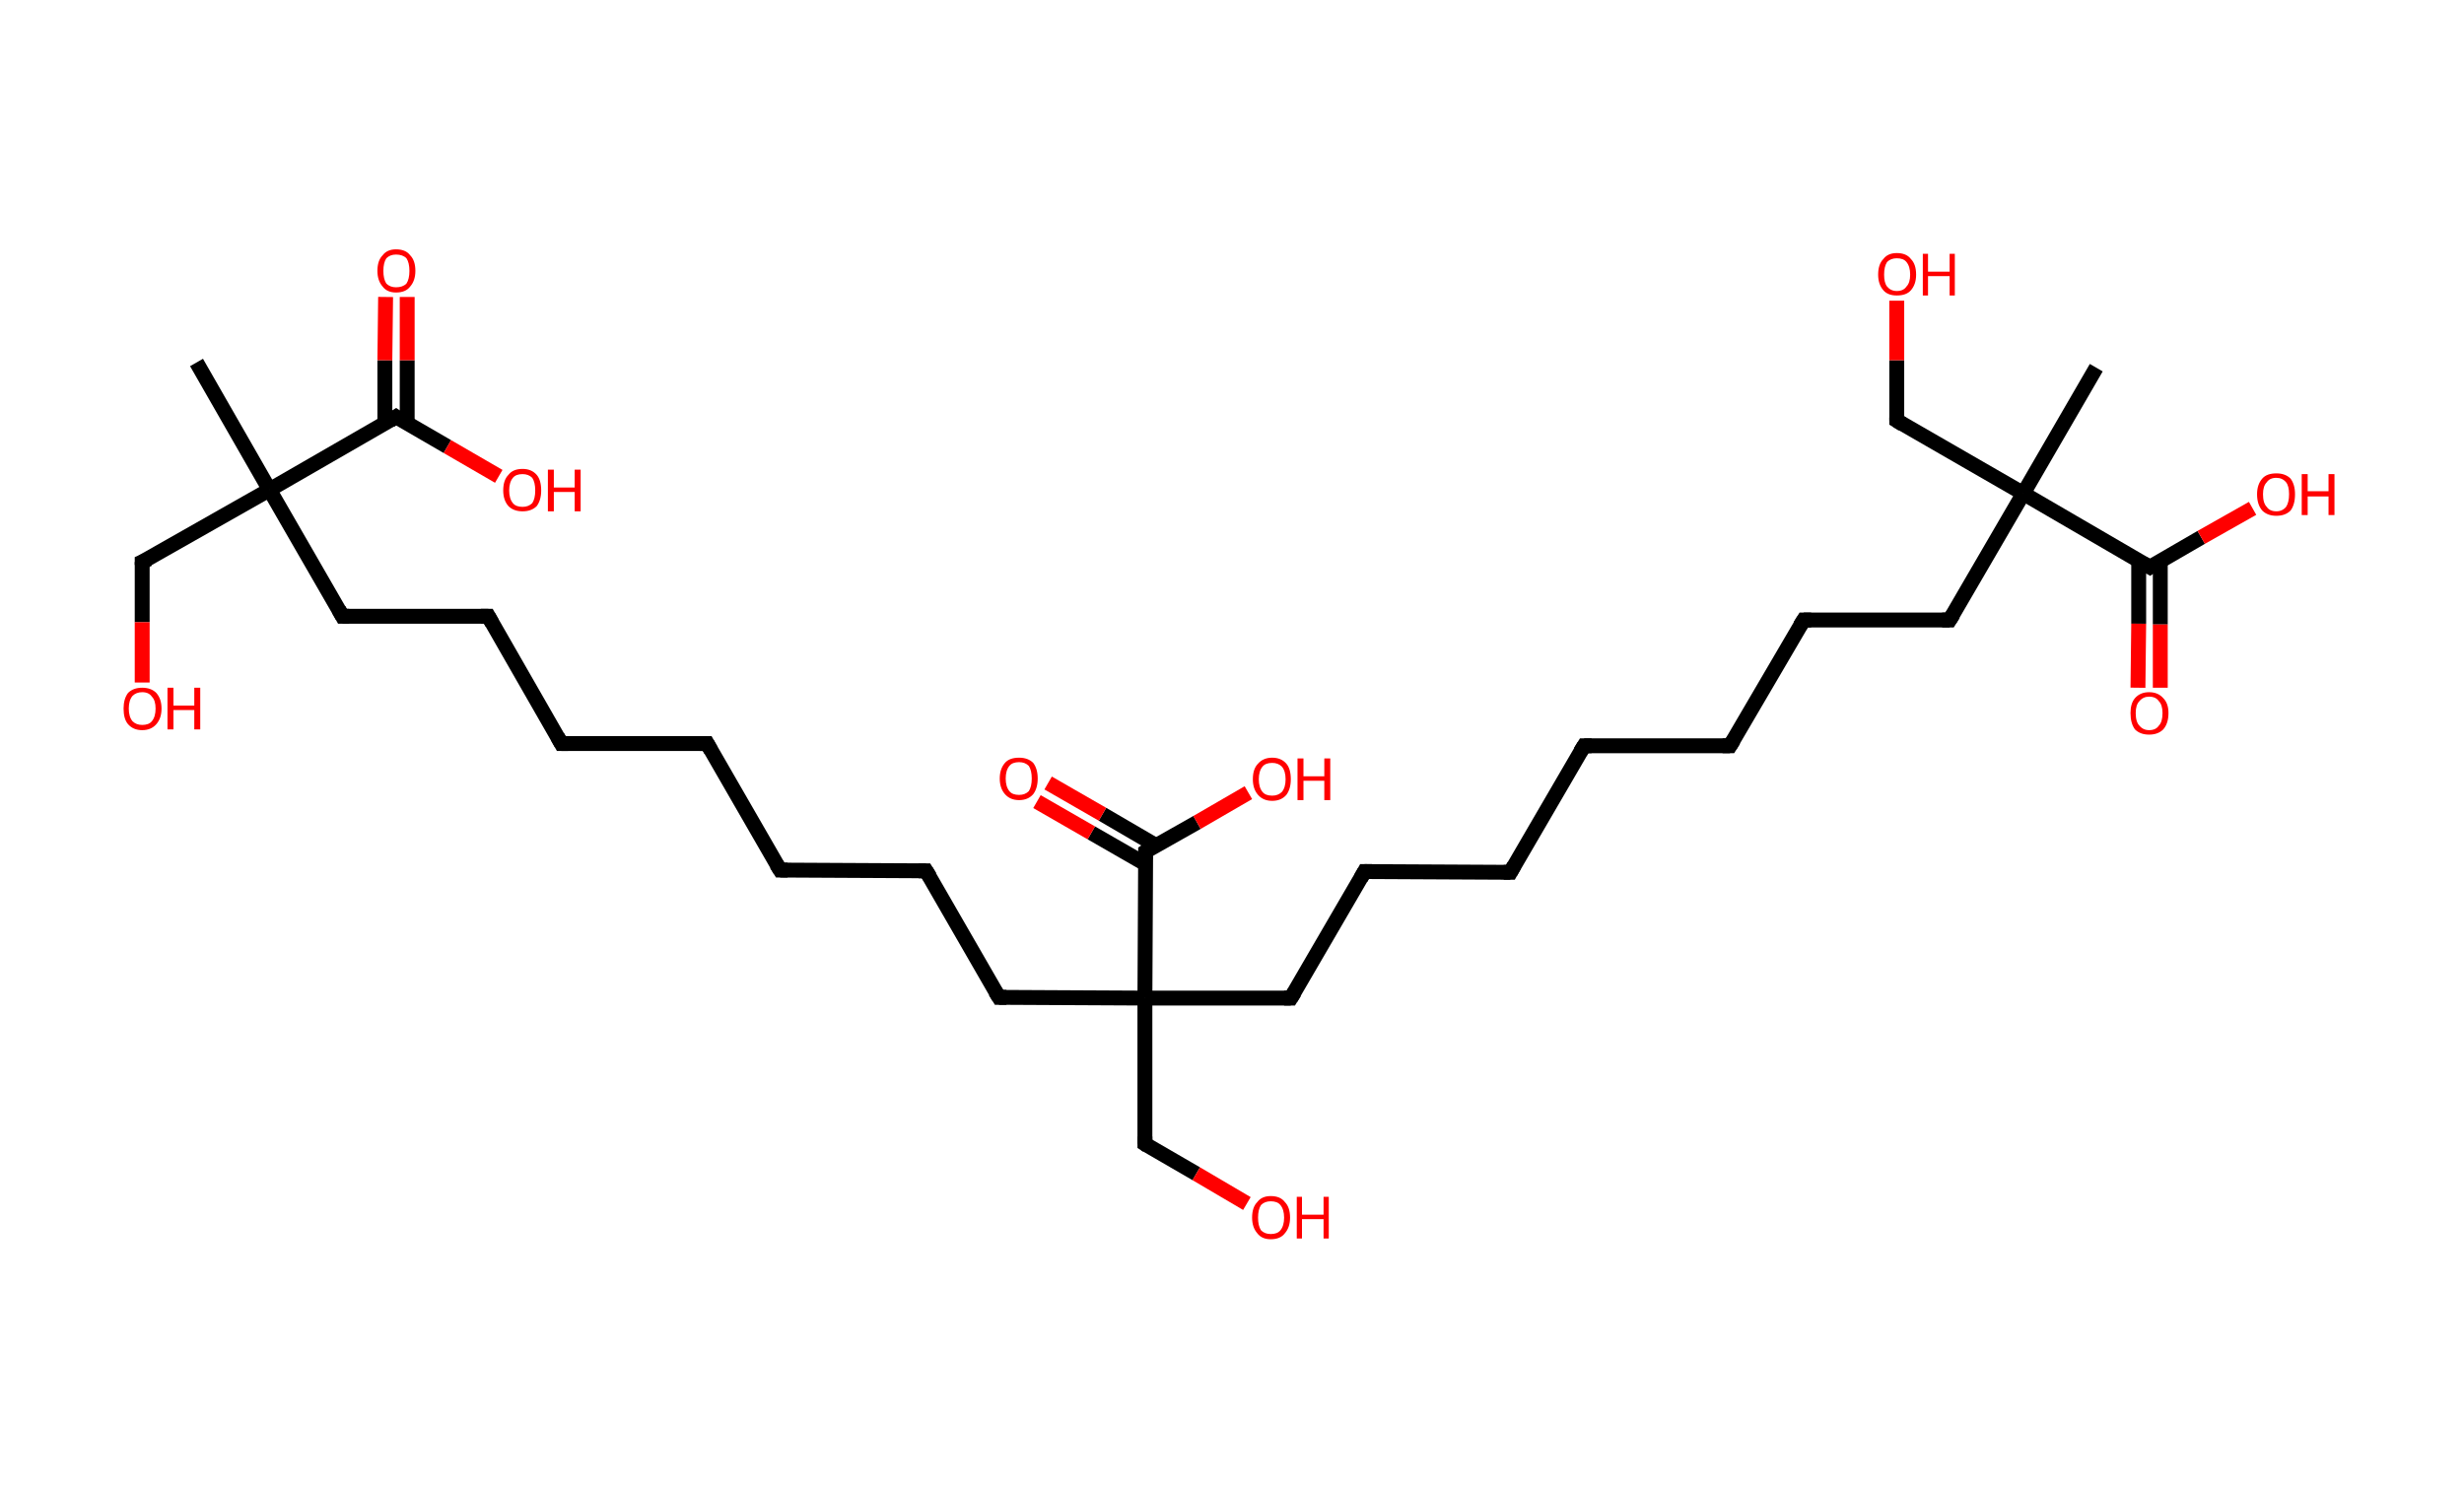 <?xml version='1.0' encoding='ASCII' standalone='yes'?>
<svg xmlns="http://www.w3.org/2000/svg" xmlns:rdkit="http://www.rdkit.org/xml" xmlns:xlink="http://www.w3.org/1999/xlink" version="1.1" baseProfile="full" xml:space="preserve" width="331px" height="200px" viewBox="0 0 331 200">
<!-- END OF HEADER -->
<rect style="opacity:1.0;fill:#FFFFFF;stroke:none" width="331.0" height="200.0" x="0.0" y="0.0"> </rect>
<path class="bond-0 atom-0 atom-1" d="M 26.4,48.7 L 36.2,65.8" style="fill:none;fill-rule:evenodd;stroke:#000000;stroke-width:2.0px;stroke-linecap:butt;stroke-linejoin:miter;stroke-opacity:1"/>
<path class="bond-1 atom-1 atom-2" d="M 36.2,65.8 L 19.1,75.5" style="fill:none;fill-rule:evenodd;stroke:#000000;stroke-width:2.0px;stroke-linecap:butt;stroke-linejoin:miter;stroke-opacity:1"/>
<path class="bond-2 atom-2 atom-3" d="M 19.1,75.5 L 19.1,83.6" style="fill:none;fill-rule:evenodd;stroke:#000000;stroke-width:2.0px;stroke-linecap:butt;stroke-linejoin:miter;stroke-opacity:1"/>
<path class="bond-2 atom-2 atom-3" d="M 19.1,83.6 L 19.1,91.7" style="fill:none;fill-rule:evenodd;stroke:#FF0000;stroke-width:2.0px;stroke-linecap:butt;stroke-linejoin:miter;stroke-opacity:1"/>
<path class="bond-3 atom-1 atom-4" d="M 36.2,65.8 L 46.0,82.8" style="fill:none;fill-rule:evenodd;stroke:#000000;stroke-width:2.0px;stroke-linecap:butt;stroke-linejoin:miter;stroke-opacity:1"/>
<path class="bond-4 atom-4 atom-5" d="M 46.0,82.8 L 65.6,82.8" style="fill:none;fill-rule:evenodd;stroke:#000000;stroke-width:2.0px;stroke-linecap:butt;stroke-linejoin:miter;stroke-opacity:1"/>
<path class="bond-5 atom-5 atom-6" d="M 65.6,82.8 L 75.4,99.9" style="fill:none;fill-rule:evenodd;stroke:#000000;stroke-width:2.0px;stroke-linecap:butt;stroke-linejoin:miter;stroke-opacity:1"/>
<path class="bond-6 atom-6 atom-7" d="M 75.4,99.9 L 95.0,99.9" style="fill:none;fill-rule:evenodd;stroke:#000000;stroke-width:2.0px;stroke-linecap:butt;stroke-linejoin:miter;stroke-opacity:1"/>
<path class="bond-7 atom-7 atom-8" d="M 95.0,99.9 L 104.8,116.9" style="fill:none;fill-rule:evenodd;stroke:#000000;stroke-width:2.0px;stroke-linecap:butt;stroke-linejoin:miter;stroke-opacity:1"/>
<path class="bond-8 atom-8 atom-9" d="M 104.8,116.9 L 124.4,117.0" style="fill:none;fill-rule:evenodd;stroke:#000000;stroke-width:2.0px;stroke-linecap:butt;stroke-linejoin:miter;stroke-opacity:1"/>
<path class="bond-9 atom-9 atom-10" d="M 124.4,117.0 L 134.2,134.0" style="fill:none;fill-rule:evenodd;stroke:#000000;stroke-width:2.0px;stroke-linecap:butt;stroke-linejoin:miter;stroke-opacity:1"/>
<path class="bond-10 atom-10 atom-11" d="M 134.2,134.0 L 153.8,134.1" style="fill:none;fill-rule:evenodd;stroke:#000000;stroke-width:2.0px;stroke-linecap:butt;stroke-linejoin:miter;stroke-opacity:1"/>
<path class="bond-11 atom-11 atom-12" d="M 153.8,134.1 L 153.8,153.7" style="fill:none;fill-rule:evenodd;stroke:#000000;stroke-width:2.0px;stroke-linecap:butt;stroke-linejoin:miter;stroke-opacity:1"/>
<path class="bond-12 atom-12 atom-13" d="M 153.8,153.7 L 160.7,157.7" style="fill:none;fill-rule:evenodd;stroke:#000000;stroke-width:2.0px;stroke-linecap:butt;stroke-linejoin:miter;stroke-opacity:1"/>
<path class="bond-12 atom-12 atom-13" d="M 160.7,157.7 L 167.5,161.7" style="fill:none;fill-rule:evenodd;stroke:#FF0000;stroke-width:2.0px;stroke-linecap:butt;stroke-linejoin:miter;stroke-opacity:1"/>
<path class="bond-13 atom-11 atom-14" d="M 153.8,134.1 L 173.4,134.1" style="fill:none;fill-rule:evenodd;stroke:#000000;stroke-width:2.0px;stroke-linecap:butt;stroke-linejoin:miter;stroke-opacity:1"/>
<path class="bond-14 atom-14 atom-15" d="M 173.4,134.1 L 183.3,117.1" style="fill:none;fill-rule:evenodd;stroke:#000000;stroke-width:2.0px;stroke-linecap:butt;stroke-linejoin:miter;stroke-opacity:1"/>
<path class="bond-15 atom-15 atom-16" d="M 183.3,117.1 L 202.9,117.2" style="fill:none;fill-rule:evenodd;stroke:#000000;stroke-width:2.0px;stroke-linecap:butt;stroke-linejoin:miter;stroke-opacity:1"/>
<path class="bond-16 atom-16 atom-17" d="M 202.9,117.2 L 212.8,100.2" style="fill:none;fill-rule:evenodd;stroke:#000000;stroke-width:2.0px;stroke-linecap:butt;stroke-linejoin:miter;stroke-opacity:1"/>
<path class="bond-17 atom-17 atom-18" d="M 212.8,100.2 L 232.4,100.2" style="fill:none;fill-rule:evenodd;stroke:#000000;stroke-width:2.0px;stroke-linecap:butt;stroke-linejoin:miter;stroke-opacity:1"/>
<path class="bond-18 atom-18 atom-19" d="M 232.4,100.2 L 242.3,83.3" style="fill:none;fill-rule:evenodd;stroke:#000000;stroke-width:2.0px;stroke-linecap:butt;stroke-linejoin:miter;stroke-opacity:1"/>
<path class="bond-19 atom-19 atom-20" d="M 242.3,83.3 L 261.9,83.3" style="fill:none;fill-rule:evenodd;stroke:#000000;stroke-width:2.0px;stroke-linecap:butt;stroke-linejoin:miter;stroke-opacity:1"/>
<path class="bond-20 atom-20 atom-21" d="M 261.9,83.3 L 271.8,66.3" style="fill:none;fill-rule:evenodd;stroke:#000000;stroke-width:2.0px;stroke-linecap:butt;stroke-linejoin:miter;stroke-opacity:1"/>
<path class="bond-21 atom-21 atom-22" d="M 271.8,66.3 L 281.6,49.4" style="fill:none;fill-rule:evenodd;stroke:#000000;stroke-width:2.0px;stroke-linecap:butt;stroke-linejoin:miter;stroke-opacity:1"/>
<path class="bond-22 atom-21 atom-23" d="M 271.8,66.3 L 254.8,56.5" style="fill:none;fill-rule:evenodd;stroke:#000000;stroke-width:2.0px;stroke-linecap:butt;stroke-linejoin:miter;stroke-opacity:1"/>
<path class="bond-23 atom-23 atom-24" d="M 254.8,56.5 L 254.8,48.4" style="fill:none;fill-rule:evenodd;stroke:#000000;stroke-width:2.0px;stroke-linecap:butt;stroke-linejoin:miter;stroke-opacity:1"/>
<path class="bond-23 atom-23 atom-24" d="M 254.8,48.4 L 254.8,40.4" style="fill:none;fill-rule:evenodd;stroke:#FF0000;stroke-width:2.0px;stroke-linecap:butt;stroke-linejoin:miter;stroke-opacity:1"/>
<path class="bond-24 atom-21 atom-25" d="M 271.8,66.3 L 288.8,76.2" style="fill:none;fill-rule:evenodd;stroke:#000000;stroke-width:2.0px;stroke-linecap:butt;stroke-linejoin:miter;stroke-opacity:1"/>
<path class="bond-25 atom-25 atom-26" d="M 287.3,75.3 L 287.3,83.8" style="fill:none;fill-rule:evenodd;stroke:#000000;stroke-width:2.0px;stroke-linecap:butt;stroke-linejoin:miter;stroke-opacity:1"/>
<path class="bond-25 atom-25 atom-26" d="M 287.3,83.8 L 287.2,92.4" style="fill:none;fill-rule:evenodd;stroke:#FF0000;stroke-width:2.0px;stroke-linecap:butt;stroke-linejoin:miter;stroke-opacity:1"/>
<path class="bond-25 atom-25 atom-26" d="M 290.2,75.3 L 290.2,83.9" style="fill:none;fill-rule:evenodd;stroke:#000000;stroke-width:2.0px;stroke-linecap:butt;stroke-linejoin:miter;stroke-opacity:1"/>
<path class="bond-25 atom-25 atom-26" d="M 290.2,83.9 L 290.2,92.4" style="fill:none;fill-rule:evenodd;stroke:#FF0000;stroke-width:2.0px;stroke-linecap:butt;stroke-linejoin:miter;stroke-opacity:1"/>
<path class="bond-26 atom-25 atom-27" d="M 288.8,76.2 L 295.7,72.2" style="fill:none;fill-rule:evenodd;stroke:#000000;stroke-width:2.0px;stroke-linecap:butt;stroke-linejoin:miter;stroke-opacity:1"/>
<path class="bond-26 atom-25 atom-27" d="M 295.7,72.2 L 302.6,68.3" style="fill:none;fill-rule:evenodd;stroke:#FF0000;stroke-width:2.0px;stroke-linecap:butt;stroke-linejoin:miter;stroke-opacity:1"/>
<path class="bond-27 atom-11 atom-28" d="M 153.8,134.1 L 153.9,114.4" style="fill:none;fill-rule:evenodd;stroke:#000000;stroke-width:2.0px;stroke-linecap:butt;stroke-linejoin:miter;stroke-opacity:1"/>
<path class="bond-28 atom-28 atom-29" d="M 155.3,113.6 L 148.1,109.4" style="fill:none;fill-rule:evenodd;stroke:#000000;stroke-width:2.0px;stroke-linecap:butt;stroke-linejoin:miter;stroke-opacity:1"/>
<path class="bond-28 atom-28 atom-29" d="M 148.1,109.4 L 140.8,105.2" style="fill:none;fill-rule:evenodd;stroke:#FF0000;stroke-width:2.0px;stroke-linecap:butt;stroke-linejoin:miter;stroke-opacity:1"/>
<path class="bond-28 atom-28 atom-29" d="M 153.9,116.1 L 146.6,111.9" style="fill:none;fill-rule:evenodd;stroke:#000000;stroke-width:2.0px;stroke-linecap:butt;stroke-linejoin:miter;stroke-opacity:1"/>
<path class="bond-28 atom-28 atom-29" d="M 146.6,111.9 L 139.3,107.7" style="fill:none;fill-rule:evenodd;stroke:#FF0000;stroke-width:2.0px;stroke-linecap:butt;stroke-linejoin:miter;stroke-opacity:1"/>
<path class="bond-29 atom-28 atom-30" d="M 153.9,114.4 L 160.8,110.5" style="fill:none;fill-rule:evenodd;stroke:#000000;stroke-width:2.0px;stroke-linecap:butt;stroke-linejoin:miter;stroke-opacity:1"/>
<path class="bond-29 atom-28 atom-30" d="M 160.8,110.5 L 167.7,106.5" style="fill:none;fill-rule:evenodd;stroke:#FF0000;stroke-width:2.0px;stroke-linecap:butt;stroke-linejoin:miter;stroke-opacity:1"/>
<path class="bond-30 atom-1 atom-31" d="M 36.2,65.8 L 53.2,56.0" style="fill:none;fill-rule:evenodd;stroke:#000000;stroke-width:2.0px;stroke-linecap:butt;stroke-linejoin:miter;stroke-opacity:1"/>
<path class="bond-31 atom-31 atom-32" d="M 54.7,56.8 L 54.7,48.4" style="fill:none;fill-rule:evenodd;stroke:#000000;stroke-width:2.0px;stroke-linecap:butt;stroke-linejoin:miter;stroke-opacity:1"/>
<path class="bond-31 atom-31 atom-32" d="M 54.7,48.4 L 54.7,39.9" style="fill:none;fill-rule:evenodd;stroke:#FF0000;stroke-width:2.0px;stroke-linecap:butt;stroke-linejoin:miter;stroke-opacity:1"/>
<path class="bond-31 atom-31 atom-32" d="M 51.7,56.8 L 51.7,48.4" style="fill:none;fill-rule:evenodd;stroke:#000000;stroke-width:2.0px;stroke-linecap:butt;stroke-linejoin:miter;stroke-opacity:1"/>
<path class="bond-31 atom-31 atom-32" d="M 51.7,48.4 L 51.8,39.9" style="fill:none;fill-rule:evenodd;stroke:#FF0000;stroke-width:2.0px;stroke-linecap:butt;stroke-linejoin:miter;stroke-opacity:1"/>
<path class="bond-32 atom-31 atom-33" d="M 53.2,56.0 L 60.1,60.0" style="fill:none;fill-rule:evenodd;stroke:#000000;stroke-width:2.0px;stroke-linecap:butt;stroke-linejoin:miter;stroke-opacity:1"/>
<path class="bond-32 atom-31 atom-33" d="M 60.1,60.0 L 67.0,64.0" style="fill:none;fill-rule:evenodd;stroke:#FF0000;stroke-width:2.0px;stroke-linecap:butt;stroke-linejoin:miter;stroke-opacity:1"/>
<path d="M 20.0,75.1 L 19.1,75.5 L 19.1,75.9" style="fill:none;stroke:#000000;stroke-width:2.0px;stroke-linecap:butt;stroke-linejoin:miter;stroke-opacity:1;"/>
<path d="M 45.5,81.9 L 46.0,82.8 L 46.9,82.8" style="fill:none;stroke:#000000;stroke-width:2.0px;stroke-linecap:butt;stroke-linejoin:miter;stroke-opacity:1;"/>
<path d="M 64.6,82.8 L 65.6,82.8 L 66.1,83.7" style="fill:none;stroke:#000000;stroke-width:2.0px;stroke-linecap:butt;stroke-linejoin:miter;stroke-opacity:1;"/>
<path d="M 74.9,99.0 L 75.4,99.9 L 76.3,99.9" style="fill:none;stroke:#000000;stroke-width:2.0px;stroke-linecap:butt;stroke-linejoin:miter;stroke-opacity:1;"/>
<path d="M 94.0,99.9 L 95.0,99.9 L 95.5,100.8" style="fill:none;stroke:#000000;stroke-width:2.0px;stroke-linecap:butt;stroke-linejoin:miter;stroke-opacity:1;"/>
<path d="M 104.3,116.1 L 104.8,116.9 L 105.8,116.9" style="fill:none;stroke:#000000;stroke-width:2.0px;stroke-linecap:butt;stroke-linejoin:miter;stroke-opacity:1;"/>
<path d="M 123.4,117.0 L 124.4,117.0 L 124.9,117.8" style="fill:none;stroke:#000000;stroke-width:2.0px;stroke-linecap:butt;stroke-linejoin:miter;stroke-opacity:1;"/>
<path d="M 133.7,133.2 L 134.2,134.0 L 135.2,134.0" style="fill:none;stroke:#000000;stroke-width:2.0px;stroke-linecap:butt;stroke-linejoin:miter;stroke-opacity:1;"/>
<path d="M 153.8,152.7 L 153.8,153.7 L 154.1,153.9" style="fill:none;stroke:#000000;stroke-width:2.0px;stroke-linecap:butt;stroke-linejoin:miter;stroke-opacity:1;"/>
<path d="M 172.5,134.1 L 173.4,134.1 L 173.9,133.3" style="fill:none;stroke:#000000;stroke-width:2.0px;stroke-linecap:butt;stroke-linejoin:miter;stroke-opacity:1;"/>
<path d="M 182.8,118.0 L 183.3,117.1 L 184.3,117.1" style="fill:none;stroke:#000000;stroke-width:2.0px;stroke-linecap:butt;stroke-linejoin:miter;stroke-opacity:1;"/>
<path d="M 202.0,117.2 L 202.9,117.2 L 203.4,116.3" style="fill:none;stroke:#000000;stroke-width:2.0px;stroke-linecap:butt;stroke-linejoin:miter;stroke-opacity:1;"/>
<path d="M 212.3,101.0 L 212.8,100.2 L 213.8,100.2" style="fill:none;stroke:#000000;stroke-width:2.0px;stroke-linecap:butt;stroke-linejoin:miter;stroke-opacity:1;"/>
<path d="M 231.4,100.2 L 232.4,100.2 L 232.9,99.4" style="fill:none;stroke:#000000;stroke-width:2.0px;stroke-linecap:butt;stroke-linejoin:miter;stroke-opacity:1;"/>
<path d="M 241.8,84.1 L 242.3,83.3 L 243.3,83.3" style="fill:none;stroke:#000000;stroke-width:2.0px;stroke-linecap:butt;stroke-linejoin:miter;stroke-opacity:1;"/>
<path d="M 260.9,83.3 L 261.9,83.3 L 262.4,82.5" style="fill:none;stroke:#000000;stroke-width:2.0px;stroke-linecap:butt;stroke-linejoin:miter;stroke-opacity:1;"/>
<path d="M 255.6,57.0 L 254.8,56.5 L 254.8,56.1" style="fill:none;stroke:#000000;stroke-width:2.0px;stroke-linecap:butt;stroke-linejoin:miter;stroke-opacity:1;"/>
<path d="M 287.9,75.7 L 288.8,76.2 L 289.1,76.0" style="fill:none;stroke:#000000;stroke-width:2.0px;stroke-linecap:butt;stroke-linejoin:miter;stroke-opacity:1;"/>
<path d="M 153.9,115.4 L 153.9,114.4 L 154.2,114.2" style="fill:none;stroke:#000000;stroke-width:2.0px;stroke-linecap:butt;stroke-linejoin:miter;stroke-opacity:1;"/>
<path d="M 52.4,56.5 L 53.2,56.0 L 53.5,56.2" style="fill:none;stroke:#000000;stroke-width:2.0px;stroke-linecap:butt;stroke-linejoin:miter;stroke-opacity:1;"/>
<path class="atom-3" d="M 16.6 95.2 Q 16.6 93.9, 17.2 93.1 Q 17.9 92.4, 19.1 92.4 Q 20.3 92.4, 21.0 93.1 Q 21.7 93.9, 21.7 95.2 Q 21.7 96.5, 21.0 97.3 Q 20.3 98.1, 19.1 98.1 Q 17.9 98.1, 17.2 97.3 Q 16.6 96.6, 16.6 95.2 M 19.1 97.4 Q 20.0 97.4, 20.4 96.9 Q 20.9 96.3, 20.9 95.2 Q 20.9 94.1, 20.4 93.6 Q 20.0 93.0, 19.1 93.0 Q 18.3 93.0, 17.8 93.5 Q 17.3 94.1, 17.3 95.2 Q 17.3 96.3, 17.8 96.9 Q 18.3 97.4, 19.1 97.4 " fill="#FF0000"/>
<path class="atom-3" d="M 22.5 92.4 L 23.3 92.4 L 23.3 94.8 L 26.1 94.8 L 26.1 92.4 L 26.9 92.4 L 26.9 98.0 L 26.1 98.0 L 26.1 95.4 L 23.3 95.4 L 23.3 98.0 L 22.5 98.0 L 22.5 92.4 " fill="#FF0000"/>
<path class="atom-13" d="M 168.2 163.6 Q 168.2 162.2, 168.9 161.5 Q 169.5 160.7, 170.7 160.7 Q 172.0 160.7, 172.6 161.5 Q 173.3 162.2, 173.3 163.6 Q 173.3 164.9, 172.6 165.7 Q 172.0 166.5, 170.7 166.5 Q 169.5 166.5, 168.9 165.7 Q 168.2 164.9, 168.2 163.6 M 170.7 165.8 Q 171.6 165.8, 172.0 165.3 Q 172.5 164.7, 172.5 163.6 Q 172.5 162.5, 172.0 161.9 Q 171.6 161.4, 170.7 161.4 Q 169.9 161.4, 169.4 161.9 Q 169.0 162.5, 169.0 163.6 Q 169.0 164.7, 169.4 165.3 Q 169.9 165.8, 170.7 165.8 " fill="#FF0000"/>
<path class="atom-13" d="M 174.2 160.8 L 174.9 160.8 L 174.9 163.2 L 177.8 163.2 L 177.8 160.8 L 178.5 160.8 L 178.5 166.4 L 177.8 166.4 L 177.8 163.8 L 174.9 163.8 L 174.9 166.4 L 174.2 166.4 L 174.2 160.8 " fill="#FF0000"/>
<path class="atom-24" d="M 252.3 36.9 Q 252.3 35.5, 253.0 34.8 Q 253.6 34.0, 254.8 34.0 Q 256.1 34.0, 256.7 34.8 Q 257.4 35.5, 257.4 36.9 Q 257.4 38.2, 256.7 39.0 Q 256.1 39.7, 254.8 39.7 Q 253.6 39.7, 253.0 39.0 Q 252.3 38.2, 252.3 36.9 M 254.8 39.1 Q 255.7 39.1, 256.1 38.5 Q 256.6 38.0, 256.6 36.9 Q 256.6 35.8, 256.1 35.2 Q 255.7 34.7, 254.8 34.7 Q 254.0 34.7, 253.5 35.2 Q 253.1 35.8, 253.1 36.9 Q 253.1 38.0, 253.5 38.5 Q 254.0 39.1, 254.8 39.1 " fill="#FF0000"/>
<path class="atom-24" d="M 258.3 34.1 L 259.0 34.1 L 259.0 36.5 L 261.9 36.5 L 261.9 34.1 L 262.6 34.1 L 262.6 39.7 L 261.9 39.7 L 261.9 37.1 L 259.0 37.1 L 259.0 39.7 L 258.3 39.7 L 258.3 34.1 " fill="#FF0000"/>
<path class="atom-26" d="M 286.2 95.8 Q 286.2 94.5, 286.8 93.8 Q 287.5 93.0, 288.7 93.0 Q 289.9 93.0, 290.6 93.8 Q 291.3 94.5, 291.3 95.8 Q 291.3 97.2, 290.6 98.0 Q 289.9 98.7, 288.7 98.7 Q 287.5 98.7, 286.8 98.0 Q 286.2 97.2, 286.2 95.8 M 288.7 98.1 Q 289.6 98.1, 290.0 97.5 Q 290.5 97.0, 290.5 95.8 Q 290.5 94.7, 290.0 94.2 Q 289.6 93.6, 288.7 93.6 Q 287.9 93.6, 287.4 94.2 Q 286.9 94.7, 286.9 95.8 Q 286.9 97.0, 287.4 97.5 Q 287.9 98.1, 288.7 98.1 " fill="#FF0000"/>
<path class="atom-27" d="M 303.2 66.4 Q 303.2 65.1, 303.9 64.3 Q 304.5 63.6, 305.8 63.6 Q 307.0 63.6, 307.7 64.3 Q 308.3 65.1, 308.3 66.4 Q 308.3 67.8, 307.7 68.6 Q 307.0 69.3, 305.8 69.3 Q 304.6 69.3, 303.9 68.6 Q 303.2 67.8, 303.2 66.4 M 305.8 68.7 Q 306.6 68.7, 307.1 68.1 Q 307.5 67.5, 307.5 66.4 Q 307.5 65.3, 307.1 64.8 Q 306.6 64.2, 305.8 64.2 Q 304.9 64.2, 304.5 64.8 Q 304.0 65.3, 304.0 66.4 Q 304.0 67.6, 304.5 68.1 Q 304.9 68.7, 305.8 68.7 " fill="#FF0000"/>
<path class="atom-27" d="M 309.2 63.7 L 310.0 63.7 L 310.0 66.0 L 312.8 66.0 L 312.8 63.7 L 313.6 63.7 L 313.6 69.2 L 312.8 69.2 L 312.8 66.7 L 310.0 66.7 L 310.0 69.2 L 309.2 69.2 L 309.2 63.7 " fill="#FF0000"/>
<path class="atom-29" d="M 134.3 104.6 Q 134.3 103.3, 135.0 102.5 Q 135.6 101.8, 136.9 101.8 Q 138.1 101.8, 138.8 102.5 Q 139.4 103.3, 139.4 104.6 Q 139.4 105.9, 138.8 106.7 Q 138.1 107.5, 136.9 107.5 Q 135.7 107.5, 135.0 106.7 Q 134.3 105.9, 134.3 104.6 M 136.9 106.8 Q 137.7 106.8, 138.2 106.3 Q 138.6 105.7, 138.6 104.6 Q 138.6 103.5, 138.2 102.9 Q 137.7 102.4, 136.9 102.4 Q 136.0 102.4, 135.6 102.9 Q 135.1 103.5, 135.1 104.6 Q 135.1 105.7, 135.6 106.3 Q 136.0 106.8, 136.9 106.8 " fill="#FF0000"/>
<path class="atom-30" d="M 168.3 104.7 Q 168.3 103.3, 169.0 102.6 Q 169.7 101.8, 170.9 101.8 Q 172.1 101.8, 172.8 102.6 Q 173.4 103.3, 173.4 104.7 Q 173.4 106.0, 172.8 106.8 Q 172.1 107.6, 170.9 107.6 Q 169.7 107.6, 169.0 106.8 Q 168.3 106.0, 168.3 104.7 M 170.9 106.9 Q 171.7 106.9, 172.2 106.4 Q 172.7 105.8, 172.7 104.7 Q 172.7 103.6, 172.2 103.0 Q 171.7 102.5, 170.9 102.5 Q 170.0 102.5, 169.6 103.0 Q 169.1 103.6, 169.1 104.7 Q 169.1 105.8, 169.6 106.4 Q 170.0 106.9, 170.9 106.9 " fill="#FF0000"/>
<path class="atom-30" d="M 174.3 101.9 L 175.1 101.9 L 175.1 104.3 L 177.9 104.3 L 177.9 101.9 L 178.7 101.9 L 178.7 107.5 L 177.9 107.5 L 177.9 104.9 L 175.1 104.9 L 175.1 107.5 L 174.3 107.5 L 174.3 101.9 " fill="#FF0000"/>
<path class="atom-32" d="M 50.7 36.4 Q 50.7 35.0, 51.4 34.3 Q 52.0 33.5, 53.2 33.5 Q 54.5 33.5, 55.1 34.3 Q 55.8 35.0, 55.8 36.4 Q 55.8 37.7, 55.1 38.5 Q 54.5 39.3, 53.2 39.3 Q 52.0 39.3, 51.4 38.5 Q 50.7 37.7, 50.7 36.4 M 53.2 38.6 Q 54.1 38.6, 54.6 38.1 Q 55.0 37.5, 55.0 36.4 Q 55.0 35.3, 54.6 34.7 Q 54.1 34.2, 53.2 34.2 Q 52.4 34.2, 51.9 34.7 Q 51.5 35.3, 51.5 36.4 Q 51.5 37.5, 51.9 38.1 Q 52.4 38.6, 53.2 38.6 " fill="#FF0000"/>
<path class="atom-33" d="M 67.6 65.9 Q 67.6 64.5, 68.3 63.8 Q 68.9 63.0, 70.2 63.0 Q 71.4 63.0, 72.1 63.8 Q 72.7 64.5, 72.7 65.9 Q 72.7 67.2, 72.1 68.0 Q 71.4 68.7, 70.2 68.7 Q 69.0 68.7, 68.3 68.0 Q 67.6 67.2, 67.6 65.9 M 70.2 68.1 Q 71.0 68.1, 71.5 67.6 Q 71.9 67.0, 71.9 65.9 Q 71.9 64.8, 71.5 64.2 Q 71.0 63.7, 70.2 63.7 Q 69.3 63.7, 68.9 64.2 Q 68.4 64.8, 68.4 65.9 Q 68.4 67.0, 68.9 67.6 Q 69.3 68.1, 70.2 68.1 " fill="#FF0000"/>
<path class="atom-33" d="M 73.6 63.1 L 74.4 63.1 L 74.4 65.5 L 77.2 65.5 L 77.2 63.1 L 78.0 63.1 L 78.0 68.7 L 77.2 68.7 L 77.2 66.1 L 74.4 66.1 L 74.4 68.7 L 73.6 68.7 L 73.6 63.1 " fill="#FF0000"/>
</svg>
